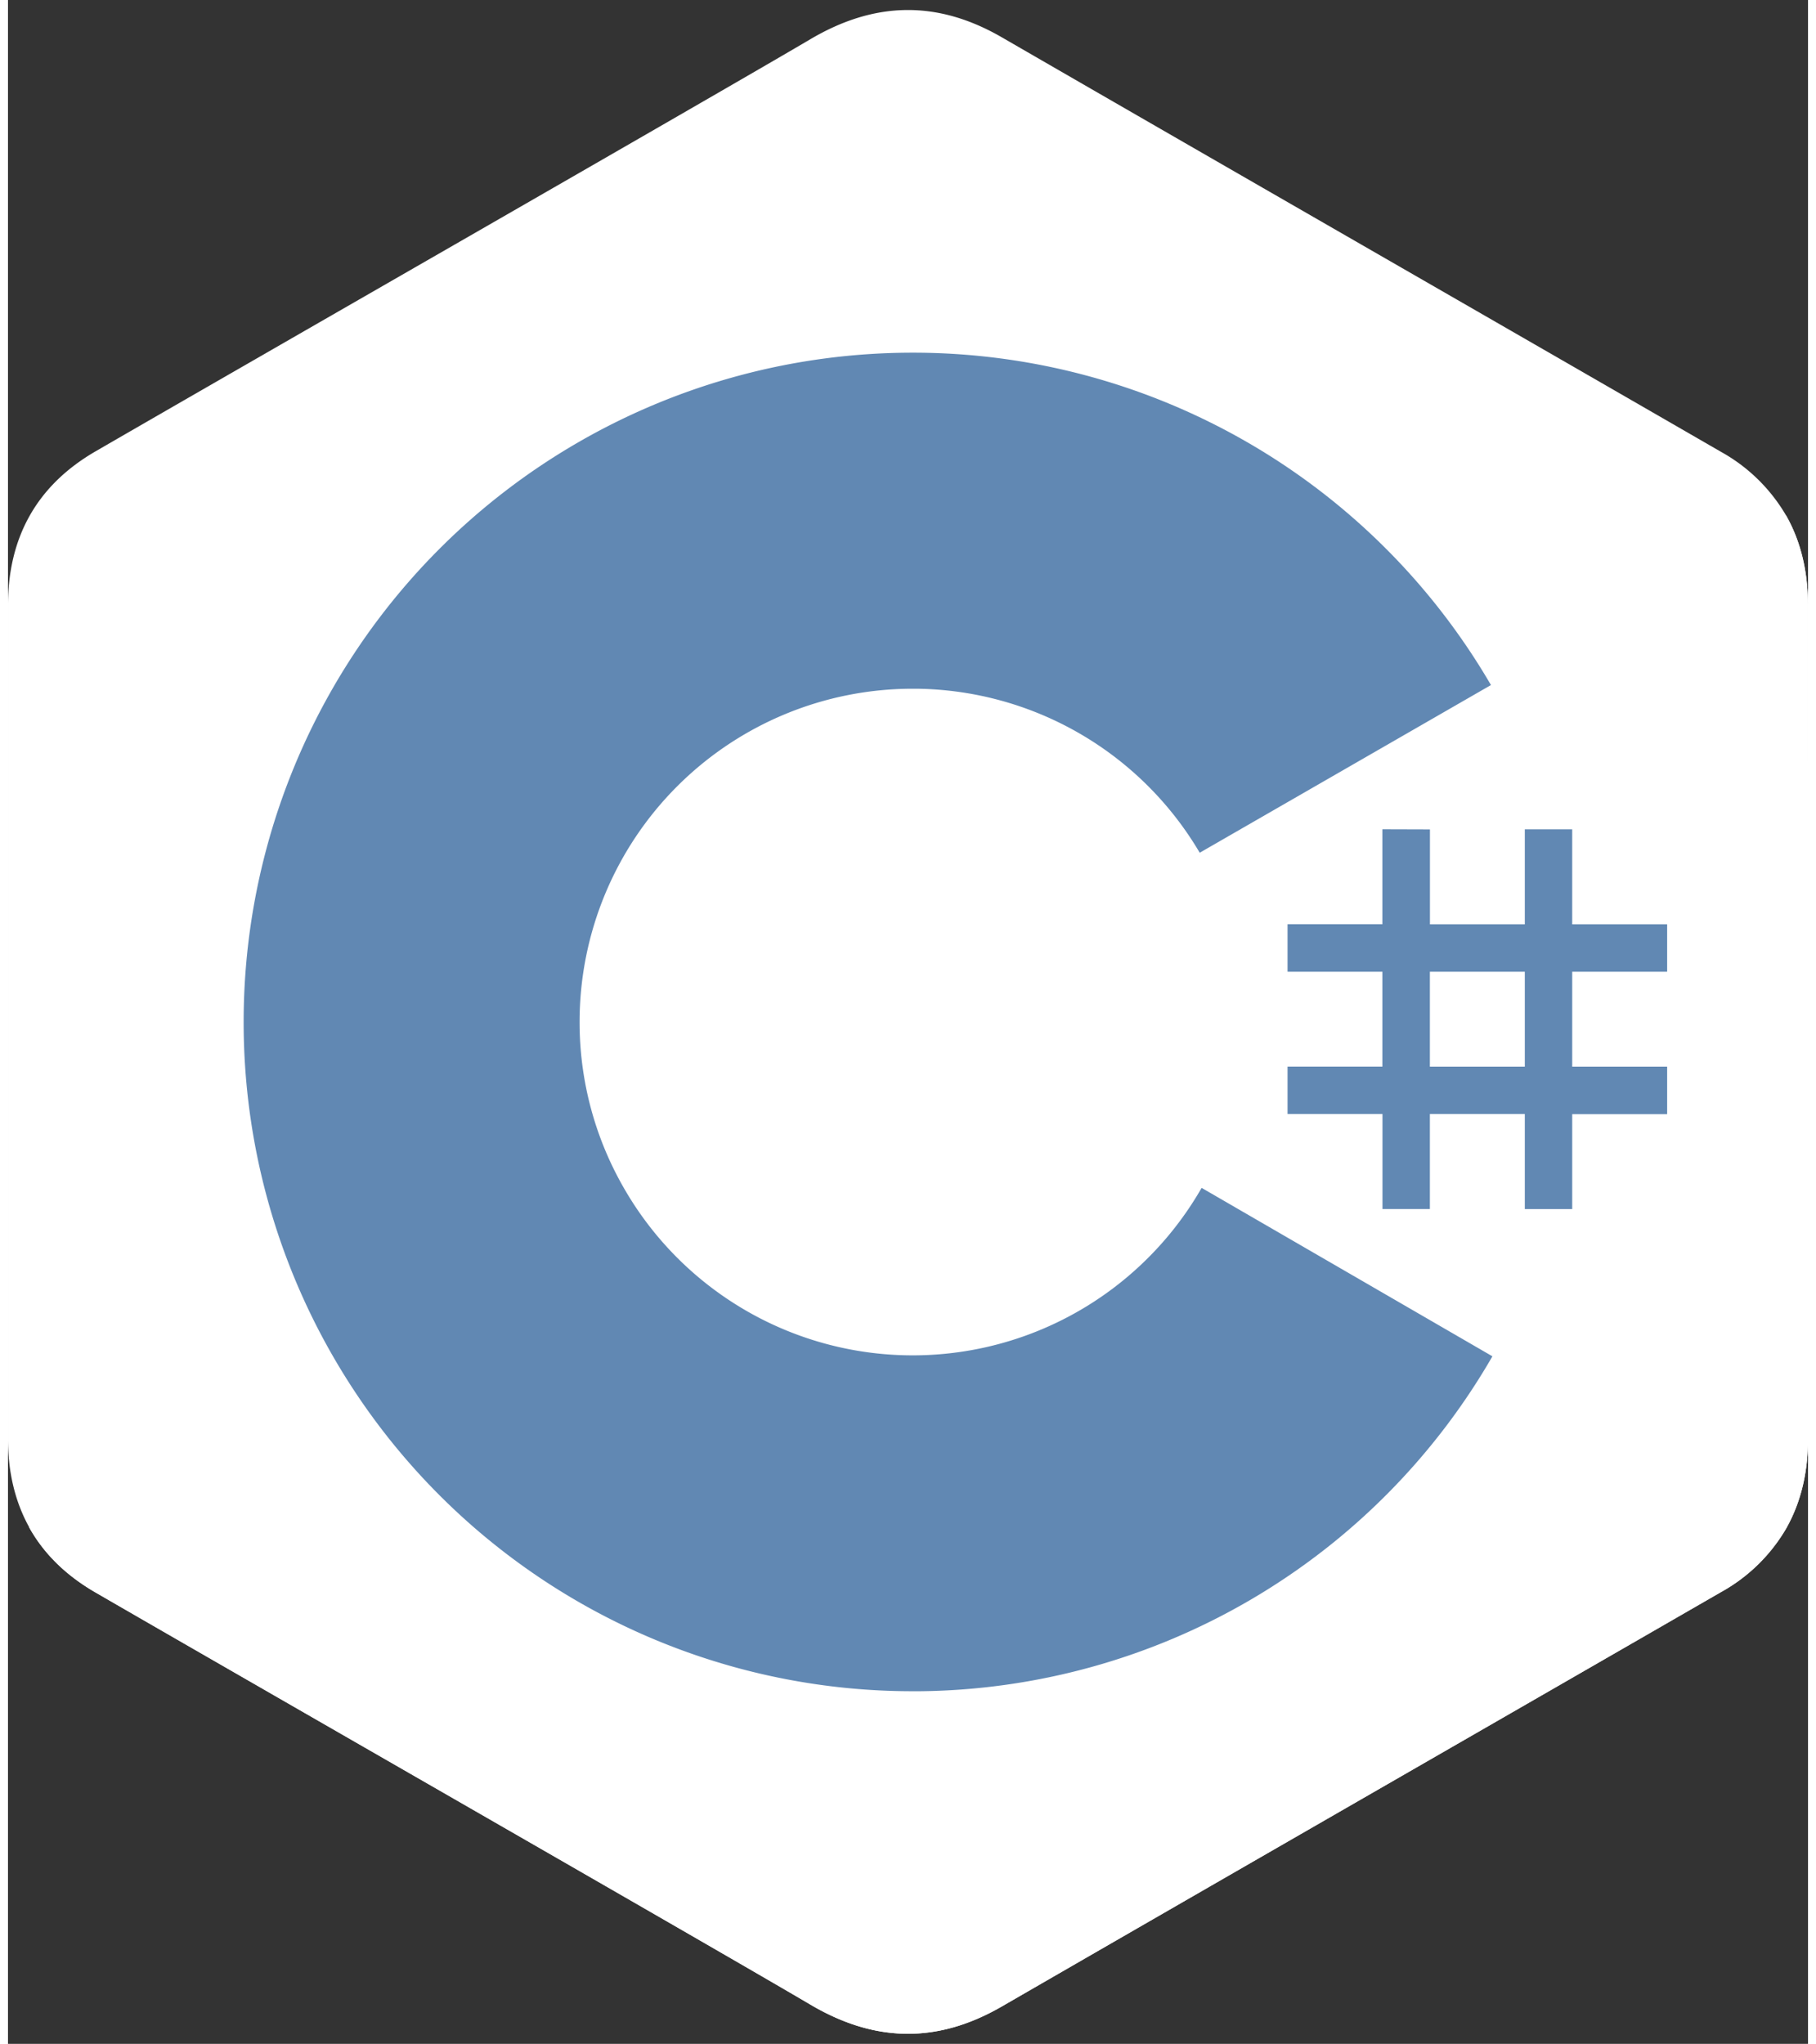 <svg xmlns="http://www.w3.org/2000/svg" width="2222" height="2500" preserveAspectRatio="xMidYMid" viewBox="0 -1.43 255.58 290.11"><rect x="0" y="-1.43" width="255.58" height="290.11" fill="#333333" stroke="none"/><path fill="#fff" d="M255.57 84.45c0-4.83-1.04-9.1-3.13-12.76a24.4 24.4 0 0 0-9.24-9C209.17 43.05 175.1 23.5 141.1 3.86c-9.17-5.3-18.06-5.1-27.16.27-13.54 7.98-81.35 46.83-101.55 58.53C4.06 67.5.02 74.87 0 84.44v118.37c0 4.72 1 8.9 2.99 12.51 2.05 3.72 5.17 6.82 9.38 9.26 20.21 11.7 88.02 50.55 101.56 58.53 9.11 5.38 18 5.57 27.17.27 34.02-19.64 68.08-39.2 102.1-58.81a24.33 24.33 0 0 0 9.4-9.25c1.99-3.61 2.98-7.8 2.98-12.52z"/><path fill="#fff" d="M128.18 143.24 2.98 215.33c2.06 3.7 5.18 6.8 9.4 9.25 20.2 11.7 88.01 50.55 101.55 58.53 9.11 5.38 18 5.57 27.17.27 34.02-19.64 68.08-39.2 102.1-58.81a24.33 24.33 0 0 0 9.4-9.25zm127.39-58.79c0-4.83-1.04-9.1-3.13-12.76l-124.26 71.55 124.41 72.07c2-3.6 2.99-7.79 3-12.51 0 0 0-78.9-.02-118.35"/><g fill="#6188B3"><path d="M201.9 116.3v13.47h13.47v-13.48h6.73v13.48h13.48v6.73H222.1v13.48h13.48v6.74H222.1v13.47h-6.73V156.7h-13.48v13.48h-6.73V156.7h-13.48v-6.73h13.47V136.5h-13.47v-6.74h13.47v-13.48zm13.47 20.2h-13.48v13.48h13.48z"/><path d="M128.46 48.63a94.96 94.96 0 0 1 82.26 47.45l-.16-.27-41.35 23.8A47.28 47.28 0 0 0 129 96.33h-.54a47.3 47.3 0 0 0-47.3 47.3 47.1 47.1 0 0 0 6.23 23.47 47.28 47.28 0 0 0 82.29-.27l-.2.35 41.29 23.91a94.97 94.97 0 0 1-81.25 47.54h-1.06a94.96 94.96 0 0 1-95-95 95 95 0 0 1 95-95"/></g></svg>
